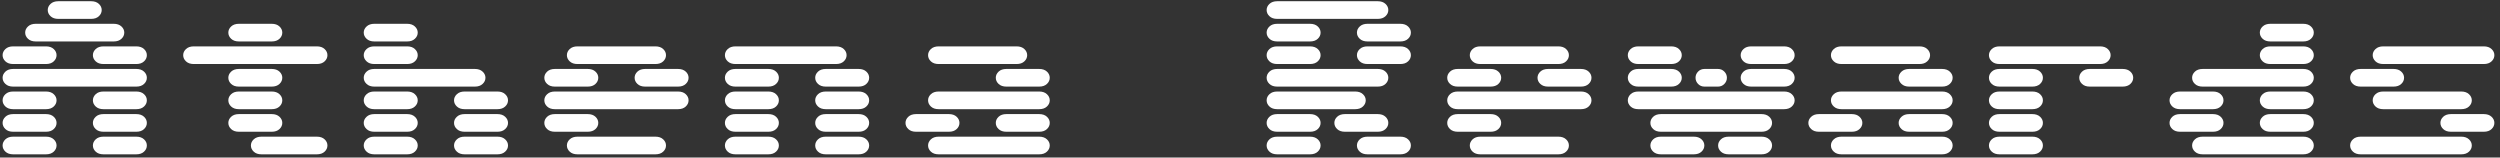 <svg xmlns="http://www.w3.org/2000/svg" version="1.1" xmlns:xlink="http://www.w3.org/1999/xlink" xmlns:svgjs="http://svgjs.dev/svgjs" width="2000" height="126" viewBox="0 0 2000 126"><rect x="0" y="0" width="2000" height="126" fill="#333333" stroke="none"/><g transform="matrix(1,0,0,1,-1.212,-0.785)"><svg viewBox="0 0 396 25" data-background-color="#ffffff" preserveAspectRatio="xMidYMid meet" height="126" width="2000" xmlns="http://www.w3.org/2000/svg" xmlns:xlink="http://www.w3.org/1999/xlink"><g id="tight-bounds" transform="matrix(1,0,0,1,0.24,0.156)"><svg viewBox="0 0 395.52 24.689" height="24.689" width="395.52"><g><svg viewBox="0 0 395.52 24.689" height="24.689" width="395.52"><g><svg viewBox="0 0 395.52 24.689" height="24.689" width="395.52"><g><svg viewBox="0 0 395.52 24.689" height="24.689" width="395.52"><g id="textblocktransform"><svg viewBox="0 0 395.52 24.689" height="24.689" width="395.52" id="textblock"><g><svg viewBox="0 0 395.52 24.689" height="24.689" width="395.52"><g transform="matrix(1,0,0,1,0,0)"><svg width="395.52" viewBox="5.03 -43.07 689.91 42.39" height="24.689" data-palette-color="#001f3f"><path d="M7.96-0.68L7.96-0.68 17.04-0.68Q18.41-0.68 19.19-1.42 19.97-2.15 19.97-3.13 19.97-4.1 19.19-4.83 18.41-5.57 17.04-5.57L17.04-5.57 7.96-5.57Q6.59-5.57 5.81-4.83 5.03-4.1 5.03-3.13 5.03-2.15 5.81-1.42 6.59-0.68 7.96-0.68ZM32.96-0.68L32.96-0.68 42.04-0.68Q43.41-0.68 44.19-1.42 44.97-2.15 44.97-3.13 44.97-4.1 44.19-4.83 43.41-5.57 42.04-5.57L42.04-5.57 32.96-5.57Q31.59-5.57 30.81-4.83 30.03-4.1 30.03-3.13 30.03-2.15 30.81-1.42 31.59-0.68 32.96-0.68ZM7.96-6.93L7.96-6.93 17.04-6.93Q18.41-6.93 19.19-7.67 19.97-8.4 19.97-9.38 19.97-10.35 19.19-11.08 18.41-11.82 17.04-11.82L17.04-11.82 7.96-11.82Q6.59-11.82 5.81-11.08 5.03-10.35 5.03-9.38 5.03-8.4 5.81-7.67 6.59-6.93 7.96-6.93ZM32.96-6.93L32.96-6.93 42.04-6.93Q43.41-6.93 44.19-7.67 44.97-8.4 44.97-9.38 44.97-10.35 44.19-11.08 43.41-11.82 42.04-11.82L42.04-11.82 32.96-11.82Q31.59-11.82 30.81-11.08 30.03-10.35 30.03-9.38 30.03-8.4 30.81-7.67 31.59-6.93 32.96-6.93ZM7.96-13.18L7.96-13.18 17.04-13.18Q18.41-13.18 19.19-13.92 19.97-14.65 19.97-15.63 19.97-16.6 19.19-17.33 18.41-18.07 17.04-18.07L17.04-18.07 7.96-18.07Q6.59-18.07 5.81-17.33 5.03-16.6 5.03-15.63 5.03-14.65 5.81-13.92 6.59-13.18 7.96-13.18ZM32.96-13.18L32.96-13.18 42.04-13.18Q43.41-13.18 44.19-13.92 44.97-14.65 44.97-15.63 44.97-16.6 44.19-17.33 43.41-18.07 42.04-18.07L42.04-18.07 32.96-18.07Q31.59-18.07 30.81-17.33 30.03-16.6 30.03-15.63 30.03-14.65 30.81-13.92 31.59-13.18 32.96-13.18ZM7.96-19.43L7.96-19.43 42.04-19.43Q43.41-19.43 44.19-20.17 44.97-20.9 44.97-21.88 44.97-22.85 44.19-23.58 43.41-24.32 42.04-24.32L42.04-24.32 7.96-24.32Q6.59-24.32 5.81-23.58 5.03-22.85 5.03-21.88 5.03-20.9 5.81-20.17 6.59-19.43 7.96-19.43ZM7.96-25.68L7.96-25.68 17.04-25.68Q18.41-25.68 19.19-26.42 19.97-27.15 19.97-28.13 19.97-29.1 19.19-29.83 18.41-30.57 17.04-30.57L17.04-30.57 7.96-30.57Q6.59-30.57 5.81-29.83 5.03-29.1 5.03-28.13 5.03-27.15 5.81-26.42 6.59-25.68 7.96-25.68ZM32.96-25.68L32.96-25.68 42.04-25.68Q43.41-25.68 44.19-26.42 44.97-27.15 44.97-28.13 44.97-29.1 44.19-29.83 43.41-30.57 42.04-30.57L42.04-30.57 32.96-30.57Q31.59-30.57 30.81-29.83 30.03-29.1 30.03-28.13 30.03-27.15 30.81-26.42 31.59-25.68 32.96-25.68ZM14.21-31.93L14.21-31.93 35.79-31.93Q37.16-31.93 37.94-32.67 38.72-33.4 38.72-34.38 38.72-35.35 37.94-36.08 37.16-36.82 35.79-36.82L35.79-36.82 14.21-36.82Q12.84-36.82 12.06-36.08 11.28-35.35 11.28-34.38 11.28-33.4 12.06-32.67 12.84-31.93 14.21-31.93ZM20.46-38.18L20.46-38.18 29.54-38.18Q30.91-38.18 31.69-38.92 32.47-39.65 32.47-40.63 32.47-41.6 31.69-42.33 30.91-43.07 29.54-43.07L29.54-43.07 20.46-43.07Q19.09-43.07 18.31-42.33 17.53-41.6 17.53-40.63 17.53-39.65 18.31-38.92 19.09-38.18 20.46-38.18ZM76.71-0.68L76.71-0.68 92.04-0.68Q93.41-0.68 94.19-1.42 94.97-2.15 94.97-3.13 94.97-4.1 94.19-4.83 93.41-5.57 92.04-5.57L92.04-5.57 76.71-5.57Q75.34-5.57 74.56-4.83 73.78-4.1 73.78-3.13 73.78-2.15 74.56-1.42 75.34-0.68 76.71-0.68ZM70.46-6.93L70.46-6.93 79.54-6.93Q80.91-6.93 81.69-7.67 82.47-8.4 82.47-9.38 82.47-10.35 81.69-11.08 80.91-11.82 79.54-11.82L79.54-11.82 70.46-11.82Q69.09-11.82 68.31-11.08 67.53-10.35 67.53-9.38 67.53-8.4 68.31-7.67 69.09-6.93 70.46-6.93ZM70.46-13.18L70.46-13.18 79.54-13.18Q80.91-13.18 81.69-13.92 82.47-14.65 82.47-15.63 82.47-16.6 81.69-17.33 80.91-18.07 79.54-18.07L79.54-18.07 70.46-18.07Q69.09-18.07 68.31-17.33 67.53-16.6 67.53-15.63 67.53-14.65 68.31-13.92 69.09-13.18 70.46-13.18ZM70.46-19.43L70.46-19.43 79.54-19.43Q80.91-19.43 81.69-20.17 82.47-20.9 82.47-21.88 82.47-22.85 81.69-23.58 80.91-24.32 79.54-24.32L79.54-24.32 70.46-24.32Q69.09-24.32 68.31-23.58 67.53-22.85 67.53-21.88 67.53-20.9 68.31-20.17 69.09-19.43 70.46-19.43ZM57.96-25.68L57.96-25.68 92.04-25.68Q93.41-25.68 94.19-26.42 94.97-27.15 94.97-28.13 94.97-29.1 94.19-29.83 93.41-30.57 92.04-30.57L92.04-30.57 57.96-30.57Q56.59-30.57 55.81-29.83 55.03-29.1 55.03-28.13 55.03-27.15 55.81-26.42 56.59-25.68 57.96-25.68ZM70.46-31.93L70.46-31.93 79.54-31.93Q80.91-31.93 81.69-32.67 82.47-33.4 82.47-34.38 82.47-35.35 81.69-36.08 80.91-36.82 79.54-36.82L79.54-36.82 70.46-36.82Q69.09-36.82 68.31-36.08 67.53-35.35 67.53-34.38 67.53-33.4 68.31-32.67 69.09-31.93 70.46-31.93ZM107.95-0.68L107.95-0.68 117.04-0.68Q118.4-0.68 119.18-1.42 119.97-2.15 119.97-3.13 119.97-4.1 119.18-4.83 118.4-5.57 117.04-5.57L117.04-5.57 107.95-5.57Q106.59-5.57 105.81-4.83 105.02-4.1 105.02-3.13 105.02-2.15 105.81-1.42 106.59-0.68 107.95-0.68ZM132.95-0.68L132.95-0.68 142.04-0.68Q143.4-0.68 144.18-1.42 144.97-2.15 144.97-3.13 144.97-4.1 144.18-4.83 143.4-5.57 142.04-5.57L142.04-5.57 132.95-5.57Q131.59-5.57 130.81-4.83 130.02-4.1 130.02-3.13 130.02-2.15 130.81-1.42 131.59-0.68 132.95-0.68ZM107.95-6.93L107.95-6.93 117.04-6.93Q118.4-6.93 119.18-7.67 119.97-8.4 119.97-9.38 119.97-10.35 119.18-11.08 118.4-11.82 117.04-11.82L117.04-11.82 107.95-11.82Q106.59-11.82 105.81-11.08 105.02-10.35 105.02-9.38 105.02-8.4 105.81-7.67 106.59-6.93 107.95-6.93ZM132.95-6.93L132.95-6.93 142.04-6.93Q143.4-6.93 144.18-7.67 144.97-8.4 144.97-9.38 144.97-10.35 144.18-11.08 143.4-11.82 142.04-11.82L142.04-11.82 132.95-11.82Q131.59-11.82 130.81-11.08 130.02-10.35 130.02-9.38 130.02-8.4 130.81-7.67 131.59-6.93 132.95-6.93ZM107.95-13.18L107.95-13.18 117.04-13.18Q118.4-13.18 119.18-13.92 119.97-14.65 119.97-15.63 119.97-16.6 119.18-17.33 118.4-18.07 117.04-18.07L117.04-18.07 107.95-18.07Q106.59-18.07 105.81-17.33 105.02-16.6 105.02-15.63 105.02-14.65 105.81-13.92 106.59-13.18 107.95-13.18ZM132.95-13.18L132.95-13.18 142.04-13.18Q143.4-13.18 144.18-13.92 144.97-14.65 144.97-15.63 144.97-16.6 144.18-17.33 143.4-18.07 142.04-18.07L142.04-18.07 132.95-18.07Q131.59-18.07 130.81-17.33 130.02-16.6 130.02-15.63 130.02-14.65 130.81-13.92 131.59-13.18 132.95-13.18ZM107.95-19.43L107.95-19.43 135.79-19.43Q137.15-19.43 137.93-20.17 138.72-20.9 138.72-21.88 138.72-22.85 137.93-23.58 137.15-24.32 135.79-24.32L135.79-24.32 107.95-24.32Q106.59-24.32 105.81-23.58 105.02-22.85 105.02-21.88 105.02-20.9 105.81-20.17 106.59-19.43 107.95-19.43ZM107.95-25.68L107.95-25.68 117.04-25.68Q118.4-25.68 119.18-26.42 119.97-27.15 119.97-28.13 119.97-29.1 119.18-29.83 118.4-30.57 117.04-30.57L117.04-30.57 107.95-30.57Q106.59-30.57 105.81-29.83 105.02-29.1 105.02-28.13 105.02-27.15 105.81-26.42 106.59-25.68 107.95-25.68ZM107.95-31.93L107.95-31.93 117.04-31.93Q118.4-31.93 119.18-32.67 119.97-33.4 119.97-34.38 119.97-35.35 119.18-36.08 118.4-36.82 117.04-36.82L117.04-36.82 107.95-36.82Q106.59-36.82 105.81-36.08 105.02-35.35 105.02-34.38 105.02-33.4 105.81-32.67 106.59-31.93 107.95-31.93ZM164.2-0.68L164.2-0.68 185.78-0.68Q187.15-0.68 187.93-1.42 188.71-2.15 188.71-3.13 188.71-4.1 187.93-4.83 187.15-5.57 185.78-5.57L185.78-5.57 164.2-5.57Q162.83-5.57 162.05-4.83 161.27-4.1 161.27-3.13 161.27-2.15 162.05-1.42 162.83-0.68 164.2-0.68ZM157.95-6.93L157.95-6.93 167.03-6.93Q168.4-6.93 169.18-7.67 169.96-8.4 169.96-9.38 169.96-10.35 169.18-11.08 168.4-11.82 167.03-11.82L167.03-11.82 157.95-11.82Q156.58-11.82 155.8-11.08 155.02-10.35 155.02-9.38 155.02-8.4 155.8-7.67 156.58-6.93 157.95-6.93ZM157.95-13.18L157.95-13.18 192.03-13.18Q193.4-13.18 194.18-13.92 194.96-14.65 194.96-15.63 194.96-16.6 194.18-17.33 193.4-18.07 192.03-18.07L192.03-18.07 157.95-18.07Q156.58-18.07 155.8-17.33 155.02-16.6 155.02-15.63 155.02-14.65 155.8-13.92 156.58-13.18 157.95-13.18ZM157.95-19.43L157.95-19.43 167.03-19.43Q168.4-19.43 169.18-20.17 169.96-20.9 169.96-21.88 169.96-22.85 169.18-23.58 168.4-24.32 167.03-24.32L167.03-24.32 157.95-24.32Q156.58-24.32 155.8-23.58 155.02-22.85 155.02-21.88 155.02-20.9 155.8-20.17 156.58-19.43 157.95-19.43ZM182.95-19.43L182.95-19.43 192.03-19.43Q193.4-19.43 194.18-20.17 194.96-20.9 194.96-21.88 194.96-22.85 194.18-23.58 193.4-24.32 192.03-24.32L192.03-24.32 182.95-24.32Q181.58-24.32 180.8-23.58 180.02-22.85 180.02-21.88 180.02-20.9 180.8-20.17 181.58-19.43 182.95-19.43ZM164.2-25.68L164.2-25.68 185.78-25.68Q187.15-25.68 187.93-26.42 188.71-27.15 188.71-28.13 188.71-29.1 187.93-29.83 187.15-30.57 185.78-30.57L185.78-30.57 164.2-30.57Q162.83-30.57 162.05-29.83 161.27-29.1 161.27-28.13 161.27-27.15 162.05-26.42 162.83-25.68 164.2-25.68ZM207.95-0.68L207.95-0.68 217.03-0.68Q218.4-0.68 219.18-1.42 219.96-2.15 219.96-3.13 219.96-4.1 219.18-4.83 218.4-5.57 217.03-5.57L217.03-5.57 207.95-5.57Q206.58-5.57 205.8-4.83 205.02-4.1 205.02-3.13 205.02-2.15 205.8-1.42 206.58-0.68 207.95-0.68ZM232.95-0.68L232.95-0.68 242.03-0.68Q243.4-0.68 244.18-1.42 244.96-2.15 244.96-3.13 244.96-4.1 244.18-4.83 243.4-5.57 242.03-5.57L242.03-5.57 232.95-5.57Q231.58-5.57 230.8-4.83 230.02-4.1 230.02-3.13 230.02-2.15 230.8-1.42 231.58-0.68 232.95-0.68ZM207.95-6.93L207.95-6.93 217.03-6.93Q218.4-6.93 219.18-7.67 219.96-8.4 219.96-9.38 219.96-10.35 219.18-11.08 218.4-11.82 217.03-11.82L217.03-11.82 207.95-11.82Q206.58-11.82 205.8-11.08 205.02-10.35 205.02-9.38 205.02-8.4 205.8-7.67 206.58-6.93 207.95-6.93ZM232.95-6.93L232.95-6.93 242.03-6.93Q243.4-6.93 244.18-7.67 244.96-8.4 244.96-9.38 244.96-10.35 244.18-11.08 243.4-11.82 242.03-11.82L242.03-11.82 232.95-11.82Q231.58-11.82 230.8-11.08 230.02-10.35 230.02-9.38 230.02-8.4 230.8-7.67 231.58-6.93 232.95-6.93ZM207.95-13.18L207.95-13.18 217.03-13.18Q218.4-13.18 219.18-13.92 219.96-14.65 219.96-15.63 219.96-16.6 219.18-17.33 218.4-18.07 217.03-18.07L217.03-18.07 207.95-18.07Q206.58-18.07 205.8-17.33 205.02-16.6 205.02-15.63 205.02-14.65 205.8-13.92 206.58-13.18 207.95-13.18ZM232.95-13.18L232.95-13.18 242.03-13.18Q243.4-13.18 244.18-13.92 244.96-14.65 244.96-15.63 244.96-16.6 244.18-17.33 243.4-18.07 242.03-18.07L242.03-18.07 232.95-18.07Q231.58-18.07 230.8-17.33 230.02-16.6 230.02-15.63 230.02-14.65 230.8-13.92 231.58-13.18 232.95-13.18ZM207.95-19.43L207.95-19.43 217.03-19.43Q218.4-19.43 219.18-20.17 219.96-20.9 219.96-21.88 219.96-22.85 219.18-23.58 218.4-24.32 217.03-24.32L217.03-24.32 207.95-24.32Q206.58-24.32 205.8-23.58 205.02-22.85 205.02-21.88 205.02-20.9 205.8-20.17 206.58-19.43 207.95-19.43ZM232.95-19.43L232.95-19.43 242.03-19.43Q243.4-19.43 244.18-20.17 244.96-20.9 244.96-21.88 244.96-22.85 244.18-23.58 243.4-24.32 242.03-24.32L242.03-24.32 232.95-24.32Q231.58-24.32 230.8-23.58 230.02-22.85 230.02-21.88 230.02-20.9 230.8-20.17 231.58-19.43 232.95-19.43ZM207.95-25.68L207.95-25.68 235.78-25.68Q237.15-25.68 237.93-26.42 238.71-27.15 238.71-28.13 238.71-29.1 237.93-29.83 237.15-30.57 235.78-30.57L235.78-30.57 207.95-30.57Q206.58-30.57 205.8-29.83 205.02-29.1 205.02-28.13 205.02-27.15 205.8-26.42 206.58-25.68 207.95-25.68ZM264.2-0.68L264.2-0.68 292.03-0.68Q293.4-0.68 294.18-1.42 294.96-2.15 294.96-3.13 294.96-4.1 294.18-4.83 293.4-5.57 292.03-5.57L292.03-5.57 264.2-5.57Q262.83-5.57 262.05-4.83 261.27-4.1 261.27-3.13 261.27-2.15 262.05-1.42 262.83-0.68 264.2-0.68ZM257.95-6.93L257.95-6.93 267.03-6.93Q268.4-6.93 269.18-7.67 269.96-8.4 269.96-9.38 269.96-10.35 269.18-11.08 268.4-11.82 267.03-11.82L267.03-11.82 257.95-11.82Q256.58-11.82 255.8-11.08 255.02-10.35 255.02-9.38 255.02-8.4 255.8-7.67 256.58-6.93 257.95-6.93ZM282.95-6.93L282.95-6.93 292.03-6.93Q293.4-6.93 294.18-7.67 294.96-8.4 294.96-9.38 294.96-10.35 294.18-11.08 293.4-11.82 292.03-11.82L292.03-11.82 282.95-11.82Q281.58-11.82 280.8-11.08 280.02-10.35 280.02-9.38 280.02-8.4 280.8-7.67 281.58-6.93 282.95-6.93ZM264.2-13.18L264.2-13.18 292.03-13.18Q293.4-13.18 294.18-13.92 294.96-14.65 294.96-15.63 294.96-16.6 294.18-17.33 293.4-18.07 292.03-18.07L292.03-18.07 264.2-18.07Q262.83-18.07 262.05-17.33 261.27-16.6 261.27-15.63 261.27-14.65 262.05-13.92 262.83-13.18 264.2-13.18ZM282.95-19.43L282.95-19.43 292.03-19.43Q293.4-19.43 294.18-20.17 294.96-20.9 294.96-21.88 294.96-22.85 294.18-23.58 293.4-24.32 292.03-24.32L292.03-24.32 282.95-24.32Q281.58-24.32 280.8-23.58 280.02-22.85 280.02-21.88 280.02-20.9 280.8-20.17 281.58-19.43 282.95-19.43ZM264.2-25.68L264.2-25.68 285.78-25.68Q287.15-25.68 287.93-26.42 288.71-27.15 288.71-28.13 288.71-29.1 287.93-29.83 287.15-30.57 285.78-30.57L285.78-30.57 264.2-30.57Q262.83-30.57 262.05-29.83 261.27-29.1 261.27-28.13 261.27-27.15 262.05-26.42 262.83-25.68 264.2-25.68ZM357.94-0.68L357.94-0.68 367.02-0.68Q368.39-0.68 369.17-1.42 369.95-2.15 369.95-3.13 369.95-4.1 369.17-4.83 368.39-5.57 367.02-5.57L367.02-5.57 357.94-5.57Q356.57-5.57 355.79-4.83 355.01-4.1 355.01-3.13 355.01-2.15 355.79-1.42 356.57-0.68 357.94-0.68ZM382.94-0.68L382.94-0.68 392.02-0.68Q393.39-0.68 394.17-1.42 394.95-2.15 394.95-3.13 394.95-4.1 394.17-4.83 393.39-5.57 392.02-5.57L392.02-5.57 382.94-5.57Q381.57-5.57 380.79-4.83 380.01-4.1 380.01-3.13 380.01-2.15 380.79-1.42 381.57-0.68 382.94-0.68ZM357.94-6.93L357.94-6.93 367.02-6.93Q368.39-6.93 369.17-7.67 369.95-8.4 369.95-9.38 369.95-10.35 369.17-11.08 368.39-11.82 367.02-11.82L367.02-11.82 357.94-11.82Q356.57-11.82 355.79-11.08 355.01-10.35 355.01-9.38 355.01-8.4 355.79-7.67 356.57-6.93 357.94-6.93ZM376.69-6.93L376.69-6.93 385.77-6.93Q387.14-6.93 387.92-7.67 388.7-8.4 388.7-9.38 388.7-10.35 387.92-11.08 387.14-11.82 385.77-11.82L385.77-11.82 376.69-11.82Q375.32-11.82 374.54-11.08 373.76-10.35 373.76-9.38 373.76-8.4 374.54-7.67 375.32-6.93 376.69-6.93ZM357.94-13.18L357.94-13.18 379.52-13.18Q380.89-13.18 381.67-13.92 382.45-14.65 382.45-15.63 382.45-16.6 381.67-17.33 380.89-18.07 379.52-18.07L379.52-18.07 357.94-18.07Q356.57-18.07 355.79-17.33 355.01-16.6 355.01-15.63 355.01-14.65 355.79-13.92 356.57-13.18 357.94-13.18ZM357.94-19.43L357.94-19.43 385.77-19.43Q387.14-19.43 387.92-20.17 388.7-20.9 388.7-21.88 388.7-22.85 387.92-23.58 387.14-24.32 385.77-24.32L385.77-24.32 357.94-24.32Q356.57-24.32 355.79-23.58 355.01-22.85 355.01-21.88 355.01-20.9 355.79-20.17 356.57-19.43 357.94-19.43ZM357.94-25.68L357.94-25.68 367.02-25.68Q368.39-25.68 369.17-26.42 369.95-27.15 369.95-28.13 369.95-29.1 369.17-29.83 368.39-30.57 367.02-30.57L367.02-30.57 357.94-30.57Q356.57-30.57 355.79-29.83 355.01-29.1 355.01-28.13 355.01-27.15 355.79-26.42 356.57-25.68 357.94-25.68ZM382.94-25.68L382.94-25.68 392.02-25.68Q393.39-25.68 394.17-26.42 394.95-27.15 394.95-28.13 394.95-29.1 394.17-29.83 393.39-30.57 392.02-30.57L392.02-30.57 382.94-30.57Q381.57-30.57 380.79-29.83 380.01-29.1 380.01-28.13 380.01-27.15 380.79-26.42 381.57-25.68 382.94-25.68ZM357.94-31.93L357.94-31.93 367.02-31.93Q368.39-31.93 369.17-32.67 369.95-33.4 369.95-34.38 369.95-35.35 369.17-36.08 368.39-36.82 367.02-36.82L367.02-36.82 357.94-36.82Q356.57-36.82 355.79-36.08 355.01-35.35 355.01-34.38 355.01-33.4 355.79-32.67 356.57-31.93 357.94-31.93ZM382.94-31.93L382.94-31.93 392.02-31.93Q393.39-31.93 394.17-32.67 394.95-33.4 394.95-34.38 394.95-35.35 394.17-36.08 393.39-36.82 392.02-36.82L392.02-36.82 382.94-36.82Q381.57-36.82 380.79-36.08 380.01-35.35 380.01-34.38 380.01-33.4 380.79-32.67 381.57-31.93 382.94-31.93ZM357.94-38.18L357.94-38.18 385.77-38.18Q387.14-38.18 387.92-38.92 388.7-39.65 388.7-40.63 388.7-41.6 387.92-42.33 387.14-43.07 385.77-43.07L385.77-43.07 357.94-43.07Q356.57-43.07 355.79-42.33 355.01-41.6 355.01-40.63 355.01-39.65 355.79-38.92 356.57-38.18 357.94-38.18ZM414.19-0.68L414.19-0.68 435.77-0.68Q437.14-0.68 437.92-1.42 438.7-2.15 438.7-3.13 438.7-4.1 437.92-4.83 437.14-5.57 435.77-5.57L435.77-5.57 414.19-5.57Q412.82-5.57 412.04-4.83 411.26-4.1 411.26-3.13 411.26-2.15 412.04-1.42 412.82-0.68 414.19-0.68ZM407.94-6.93L407.94-6.93 417.02-6.93Q418.39-6.93 419.17-7.67 419.95-8.4 419.95-9.38 419.95-10.35 419.17-11.08 418.39-11.82 417.02-11.82L417.02-11.82 407.94-11.82Q406.57-11.82 405.79-11.08 405.01-10.35 405.01-9.38 405.01-8.4 405.79-7.67 406.57-6.93 407.94-6.93ZM407.94-13.18L407.94-13.18 442.02-13.18Q443.39-13.18 444.17-13.92 444.95-14.65 444.95-15.63 444.95-16.6 444.17-17.33 443.39-18.07 442.02-18.07L442.02-18.07 407.94-18.07Q406.57-18.07 405.79-17.33 405.01-16.6 405.01-15.63 405.01-14.65 405.79-13.92 406.57-13.18 407.94-13.18ZM407.94-19.43L407.94-19.43 417.02-19.43Q418.39-19.43 419.17-20.17 419.95-20.9 419.95-21.88 419.95-22.85 419.17-23.58 418.39-24.32 417.02-24.32L417.02-24.32 407.94-24.32Q406.57-24.32 405.79-23.58 405.01-22.85 405.01-21.88 405.01-20.9 405.79-20.17 406.57-19.43 407.94-19.43ZM432.94-19.43L432.94-19.43 442.02-19.43Q443.39-19.43 444.17-20.17 444.95-20.9 444.95-21.88 444.95-22.85 444.17-23.58 443.39-24.32 442.02-24.32L442.02-24.32 432.94-24.32Q431.57-24.32 430.79-23.58 430.01-22.85 430.01-21.88 430.01-20.9 430.79-20.17 431.57-19.43 432.94-19.43ZM414.19-25.68L414.19-25.68 435.77-25.68Q437.14-25.68 437.92-26.42 438.7-27.15 438.7-28.13 438.7-29.1 437.92-29.83 437.14-30.57 435.77-30.57L435.77-30.57 414.19-30.57Q412.82-30.57 412.04-29.83 411.26-29.1 411.26-28.13 411.26-27.15 412.04-26.42 412.82-25.68 414.19-25.68ZM464.19-0.68L464.19-0.68 473.27-0.68Q474.64-0.68 475.42-1.42 476.2-2.15 476.2-3.13 476.2-4.1 475.42-4.83 474.64-5.57 473.27-5.57L473.27-5.57 464.19-5.57Q462.82-5.57 462.04-4.83 461.26-4.1 461.26-3.13 461.26-2.15 462.04-1.42 462.82-0.68 464.19-0.68ZM482.94-0.68L482.94-0.68 492.02-0.68Q493.39-0.68 494.17-1.42 494.95-2.15 494.95-3.13 494.95-4.1 494.17-4.83 493.39-5.57 492.02-5.57L492.02-5.57 482.94-5.57Q481.57-5.57 480.79-4.83 480.01-4.1 480.01-3.13 480.01-2.15 480.79-1.42 481.57-0.68 482.94-0.68ZM464.19-6.93L464.19-6.93 492.02-6.93Q493.39-6.93 494.17-7.67 494.95-8.4 494.95-9.38 494.95-10.35 494.17-11.08 493.39-11.82 492.02-11.82L492.02-11.82 464.19-11.82Q462.82-11.82 462.04-11.08 461.26-10.35 461.26-9.38 461.26-8.4 462.04-7.67 462.82-6.93 464.19-6.93ZM457.94-13.18L457.94-13.18 498.27-13.18Q499.64-13.18 500.42-13.92 501.2-14.65 501.2-15.63 501.2-16.6 500.42-17.33 499.64-18.07 498.27-18.07L498.27-18.07 457.94-18.07Q456.57-18.07 455.79-17.33 455.01-16.6 455.01-15.63 455.01-14.65 455.79-13.92 456.57-13.18 457.94-13.18ZM457.94-19.43L457.94-19.43 467.02-19.43Q468.39-19.43 469.17-20.17 469.95-20.9 469.95-21.88 469.95-22.85 469.17-23.58 468.39-24.32 467.02-24.32L467.02-24.32 457.94-24.32Q456.57-24.32 455.79-23.58 455.01-22.85 455.01-21.88 455.01-20.9 455.79-20.17 456.57-19.43 457.94-19.43ZM476.25-19.43L476.25-19.43 479.96-19.43Q481.03-19.43 481.74-20.17 482.45-20.9 482.45-21.88 482.45-22.85 481.74-23.58 481.03-24.32 479.96-24.32L479.96-24.32 476.25-24.32Q475.17-24.32 474.46-23.58 473.76-22.85 473.76-21.88 473.76-20.9 474.46-20.17 475.17-19.43 476.25-19.43ZM489.19-19.43L489.19-19.43 498.27-19.43Q499.64-19.43 500.42-20.17 501.2-20.9 501.2-21.88 501.2-22.85 500.42-23.58 499.64-24.32 498.27-24.32L498.27-24.32 489.19-24.32Q487.82-24.32 487.04-23.58 486.26-22.85 486.26-21.88 486.26-20.9 487.04-20.17 487.82-19.43 489.19-19.43ZM457.94-25.68L457.94-25.68 467.02-25.68Q468.39-25.68 469.17-26.42 469.95-27.15 469.95-28.13 469.95-29.1 469.17-29.83 468.39-30.57 467.02-30.57L467.02-30.57 457.94-30.57Q456.57-30.57 455.79-29.83 455.01-29.1 455.01-28.13 455.01-27.15 455.79-26.42 456.57-25.68 457.94-25.68ZM489.19-25.68L489.19-25.68 498.27-25.68Q499.64-25.68 500.42-26.42 501.2-27.15 501.2-28.13 501.2-29.1 500.42-29.83 499.64-30.57 498.27-30.57L498.27-30.57 489.19-30.57Q487.82-30.57 487.04-29.83 486.26-29.1 486.26-28.13 486.26-27.15 487.04-26.42 487.82-25.68 489.19-25.68ZM514.18-0.68L514.18-0.68 542.02-0.68Q543.38-0.68 544.16-1.42 544.95-2.15 544.95-3.13 544.95-4.1 544.16-4.83 543.38-5.57 542.02-5.57L542.02-5.57 514.18-5.57Q512.82-5.57 512.04-4.83 511.25-4.1 511.25-3.13 511.25-2.15 512.04-1.42 512.82-0.68 514.18-0.68ZM507.93-6.93L507.93-6.93 517.02-6.93Q518.38-6.93 519.16-7.67 519.95-8.4 519.95-9.38 519.95-10.35 519.16-11.08 518.38-11.82 517.02-11.82L517.02-11.82 507.93-11.82Q506.57-11.82 505.79-11.08 505-10.35 505-9.38 505-8.4 505.79-7.67 506.57-6.93 507.93-6.93ZM532.93-6.93L532.93-6.93 542.02-6.93Q543.38-6.93 544.16-7.67 544.95-8.4 544.95-9.38 544.95-10.35 544.16-11.08 543.38-11.82 542.02-11.82L542.02-11.82 532.93-11.82Q531.57-11.82 530.79-11.08 530-10.35 530-9.38 530-8.4 530.79-7.67 531.57-6.93 532.93-6.93ZM514.18-13.18L514.18-13.18 542.02-13.18Q543.38-13.18 544.16-13.92 544.95-14.65 544.95-15.63 544.95-16.6 544.16-17.33 543.38-18.07 542.02-18.07L542.02-18.07 514.18-18.07Q512.82-18.07 512.04-17.33 511.25-16.6 511.25-15.63 511.25-14.65 512.04-13.92 512.82-13.18 514.18-13.18ZM532.93-19.43L532.93-19.43 542.02-19.43Q543.38-19.43 544.16-20.17 544.95-20.9 544.95-21.88 544.95-22.85 544.16-23.58 543.38-24.32 542.02-24.32L542.02-24.32 532.93-24.32Q531.57-24.32 530.79-23.58 530-22.85 530-21.88 530-20.9 530.79-20.17 531.57-19.43 532.93-19.43ZM514.18-25.68L514.18-25.68 535.77-25.68Q537.13-25.68 537.91-26.42 538.7-27.15 538.7-28.13 538.7-29.1 537.91-29.83 537.13-30.57 535.77-30.57L535.77-30.57 514.18-30.57Q512.82-30.57 512.04-29.83 511.25-29.1 511.25-28.13 511.25-27.15 512.04-26.42 512.82-25.68 514.18-25.68ZM557.93-0.68L557.93-0.68 567.01-0.68Q568.38-0.68 569.16-1.42 569.94-2.15 569.94-3.13 569.94-4.1 569.16-4.83 568.38-5.57 567.01-5.57L567.01-5.57 557.93-5.57Q556.56-5.57 555.78-4.83 555-4.1 555-3.13 555-2.15 555.78-1.42 556.56-0.68 557.93-0.68ZM557.93-6.93L557.93-6.93 567.01-6.93Q568.38-6.93 569.16-7.67 569.94-8.4 569.94-9.38 569.94-10.35 569.16-11.08 568.38-11.82 567.01-11.82L567.01-11.82 557.93-11.82Q556.56-11.82 555.78-11.08 555-10.35 555-9.38 555-8.4 555.78-7.67 556.56-6.93 557.93-6.93ZM557.93-13.18L557.93-13.18 567.01-13.18Q568.38-13.18 569.16-13.92 569.94-14.65 569.94-15.63 569.94-16.6 569.16-17.33 568.38-18.07 567.01-18.07L567.01-18.07 557.93-18.07Q556.56-18.07 555.78-17.33 555-16.6 555-15.63 555-14.65 555.78-13.92 556.56-13.18 557.93-13.18ZM557.93-19.43L557.93-19.43 567.01-19.43Q568.38-19.43 569.16-20.17 569.94-20.9 569.94-21.88 569.94-22.85 569.16-23.58 568.38-24.32 567.01-24.32L567.01-24.32 557.93-24.32Q556.56-24.32 555.78-23.58 555-22.85 555-21.88 555-20.9 555.78-20.17 556.56-19.43 557.93-19.43ZM582.93-19.43L582.93-19.43 592.01-19.43Q593.38-19.43 594.16-20.17 594.94-20.9 594.94-21.88 594.94-22.85 594.16-23.58 593.38-24.32 592.01-24.32L592.01-24.32 582.93-24.32Q581.56-24.32 580.78-23.58 580-22.85 580-21.88 580-20.9 580.78-20.17 581.56-19.43 582.93-19.43ZM557.93-25.68L557.93-25.68 585.76-25.68Q587.13-25.68 587.91-26.42 588.69-27.15 588.69-28.13 588.69-29.1 587.91-29.83 587.13-30.57 585.76-30.57L585.76-30.57 557.93-30.57Q556.56-30.57 555.78-29.83 555-29.1 555-28.13 555-27.15 555.78-26.42 556.56-25.68 557.93-25.68ZM614.18-0.68L614.18-0.68 642.01-0.68Q643.38-0.68 644.16-1.42 644.94-2.15 644.94-3.13 644.94-4.1 644.16-4.83 643.38-5.57 642.01-5.57L642.01-5.57 614.18-5.57Q612.81-5.57 612.03-4.83 611.25-4.1 611.25-3.13 611.25-2.15 612.03-1.42 612.81-0.68 614.18-0.68ZM607.93-6.93L607.93-6.93 617.01-6.93Q618.38-6.93 619.16-7.67 619.94-8.4 619.94-9.38 619.94-10.35 619.16-11.08 618.38-11.82 617.01-11.82L617.01-11.82 607.93-11.82Q606.56-11.82 605.78-11.08 605-10.35 605-9.38 605-8.4 605.78-7.67 606.56-6.93 607.93-6.93ZM632.93-6.93L632.93-6.93 642.01-6.93Q643.38-6.93 644.16-7.67 644.94-8.4 644.94-9.38 644.94-10.35 644.16-11.08 643.38-11.82 642.01-11.82L642.01-11.82 632.93-11.82Q631.56-11.82 630.78-11.08 630-10.35 630-9.38 630-8.4 630.78-7.67 631.56-6.93 632.93-6.93ZM607.93-13.18L607.93-13.18 617.01-13.18Q618.38-13.18 619.16-13.92 619.94-14.65 619.94-15.63 619.94-16.6 619.16-17.33 618.38-18.07 617.01-18.07L617.01-18.07 607.93-18.07Q606.56-18.07 605.78-17.33 605-16.6 605-15.63 605-14.65 605.78-13.92 606.56-13.18 607.93-13.18ZM632.93-13.18L632.93-13.18 642.01-13.18Q643.38-13.18 644.16-13.92 644.94-14.65 644.94-15.63 644.94-16.6 644.16-17.33 643.38-18.07 642.01-18.07L642.01-18.07 632.93-18.07Q631.56-18.07 630.78-17.33 630-16.6 630-15.63 630-14.65 630.78-13.92 631.56-13.18 632.93-13.18ZM614.18-19.43L614.18-19.43 642.01-19.43Q643.38-19.43 644.16-20.17 644.94-20.9 644.94-21.88 644.94-22.85 644.16-23.58 643.38-24.32 642.01-24.32L642.01-24.32 614.18-24.32Q612.81-24.32 612.03-23.58 611.25-22.85 611.25-21.88 611.25-20.9 612.03-20.17 612.81-19.43 614.18-19.43ZM632.93-25.68L632.93-25.68 642.01-25.68Q643.38-25.68 644.16-26.42 644.94-27.15 644.94-28.13 644.94-29.1 644.16-29.83 643.38-30.57 642.01-30.57L642.01-30.57 632.93-30.57Q631.56-30.57 630.78-29.83 630-29.1 630-28.13 630-27.15 630.78-26.42 631.56-25.68 632.93-25.68ZM632.93-31.93L632.93-31.93 642.01-31.93Q643.38-31.93 644.16-32.67 644.94-33.4 644.94-34.38 644.94-35.35 644.16-36.08 643.38-36.82 642.01-36.82L642.01-36.82 632.93-36.82Q631.56-36.82 630.78-36.08 630-35.35 630-34.38 630-33.4 630.78-32.67 631.56-31.93 632.93-31.93ZM657.93-0.68L657.93-0.68 685.76-0.68Q687.13-0.68 687.91-1.42 688.69-2.15 688.69-3.13 688.69-4.1 687.91-4.83 687.13-5.57 685.76-5.57L685.76-5.57 657.93-5.57Q656.56-5.57 655.78-4.83 655-4.1 655-3.13 655-2.15 655.78-1.42 656.56-0.68 657.93-0.68ZM682.93-6.93L682.93-6.93 692.01-6.93Q693.38-6.93 694.16-7.67 694.94-8.4 694.94-9.38 694.94-10.35 694.16-11.08 693.38-11.82 692.01-11.82L692.01-11.82 682.93-11.82Q681.56-11.82 680.78-11.08 680-10.35 680-9.38 680-8.4 680.78-7.67 681.56-6.93 682.93-6.93ZM664.18-13.18L664.18-13.18 685.76-13.18Q687.13-13.18 687.91-13.92 688.69-14.65 688.69-15.63 688.69-16.6 687.91-17.33 687.13-18.07 685.76-18.07L685.76-18.07 664.18-18.07Q662.81-18.07 662.03-17.33 661.25-16.6 661.25-15.63 661.25-14.65 662.03-13.92 662.81-13.18 664.18-13.18ZM657.93-19.43L657.93-19.43 667.01-19.43Q668.38-19.43 669.16-20.17 669.94-20.9 669.94-21.88 669.94-22.85 669.16-23.58 668.38-24.32 667.01-24.32L667.01-24.32 657.93-24.32Q656.56-24.32 655.78-23.58 655-22.85 655-21.88 655-20.9 655.78-20.17 656.56-19.43 657.93-19.43ZM664.18-25.68L664.18-25.68 692.01-25.68Q693.38-25.68 694.16-26.42 694.94-27.15 694.94-28.13 694.94-29.1 694.16-29.83 693.38-30.57 692.01-30.57L692.01-30.57 664.18-30.57Q662.81-30.57 662.03-29.83 661.25-29.1 661.25-28.13 661.25-27.15 662.03-26.42 662.81-25.68 664.18-25.68Z" opacity="1" transform="matrix(1,0,0,1,0,0)" fill="#ffffff" class="wordmark-text-0" data-fill-palette-color="primary" id="text-0"></path></svg></g></svg></g></svg></g></svg></g><g></g></svg></g></svg></g><defs></defs></svg><rect width="395.52" height="24.689" fill="none" stroke="none" visibility="hidden"></rect></g></svg></g></svg>